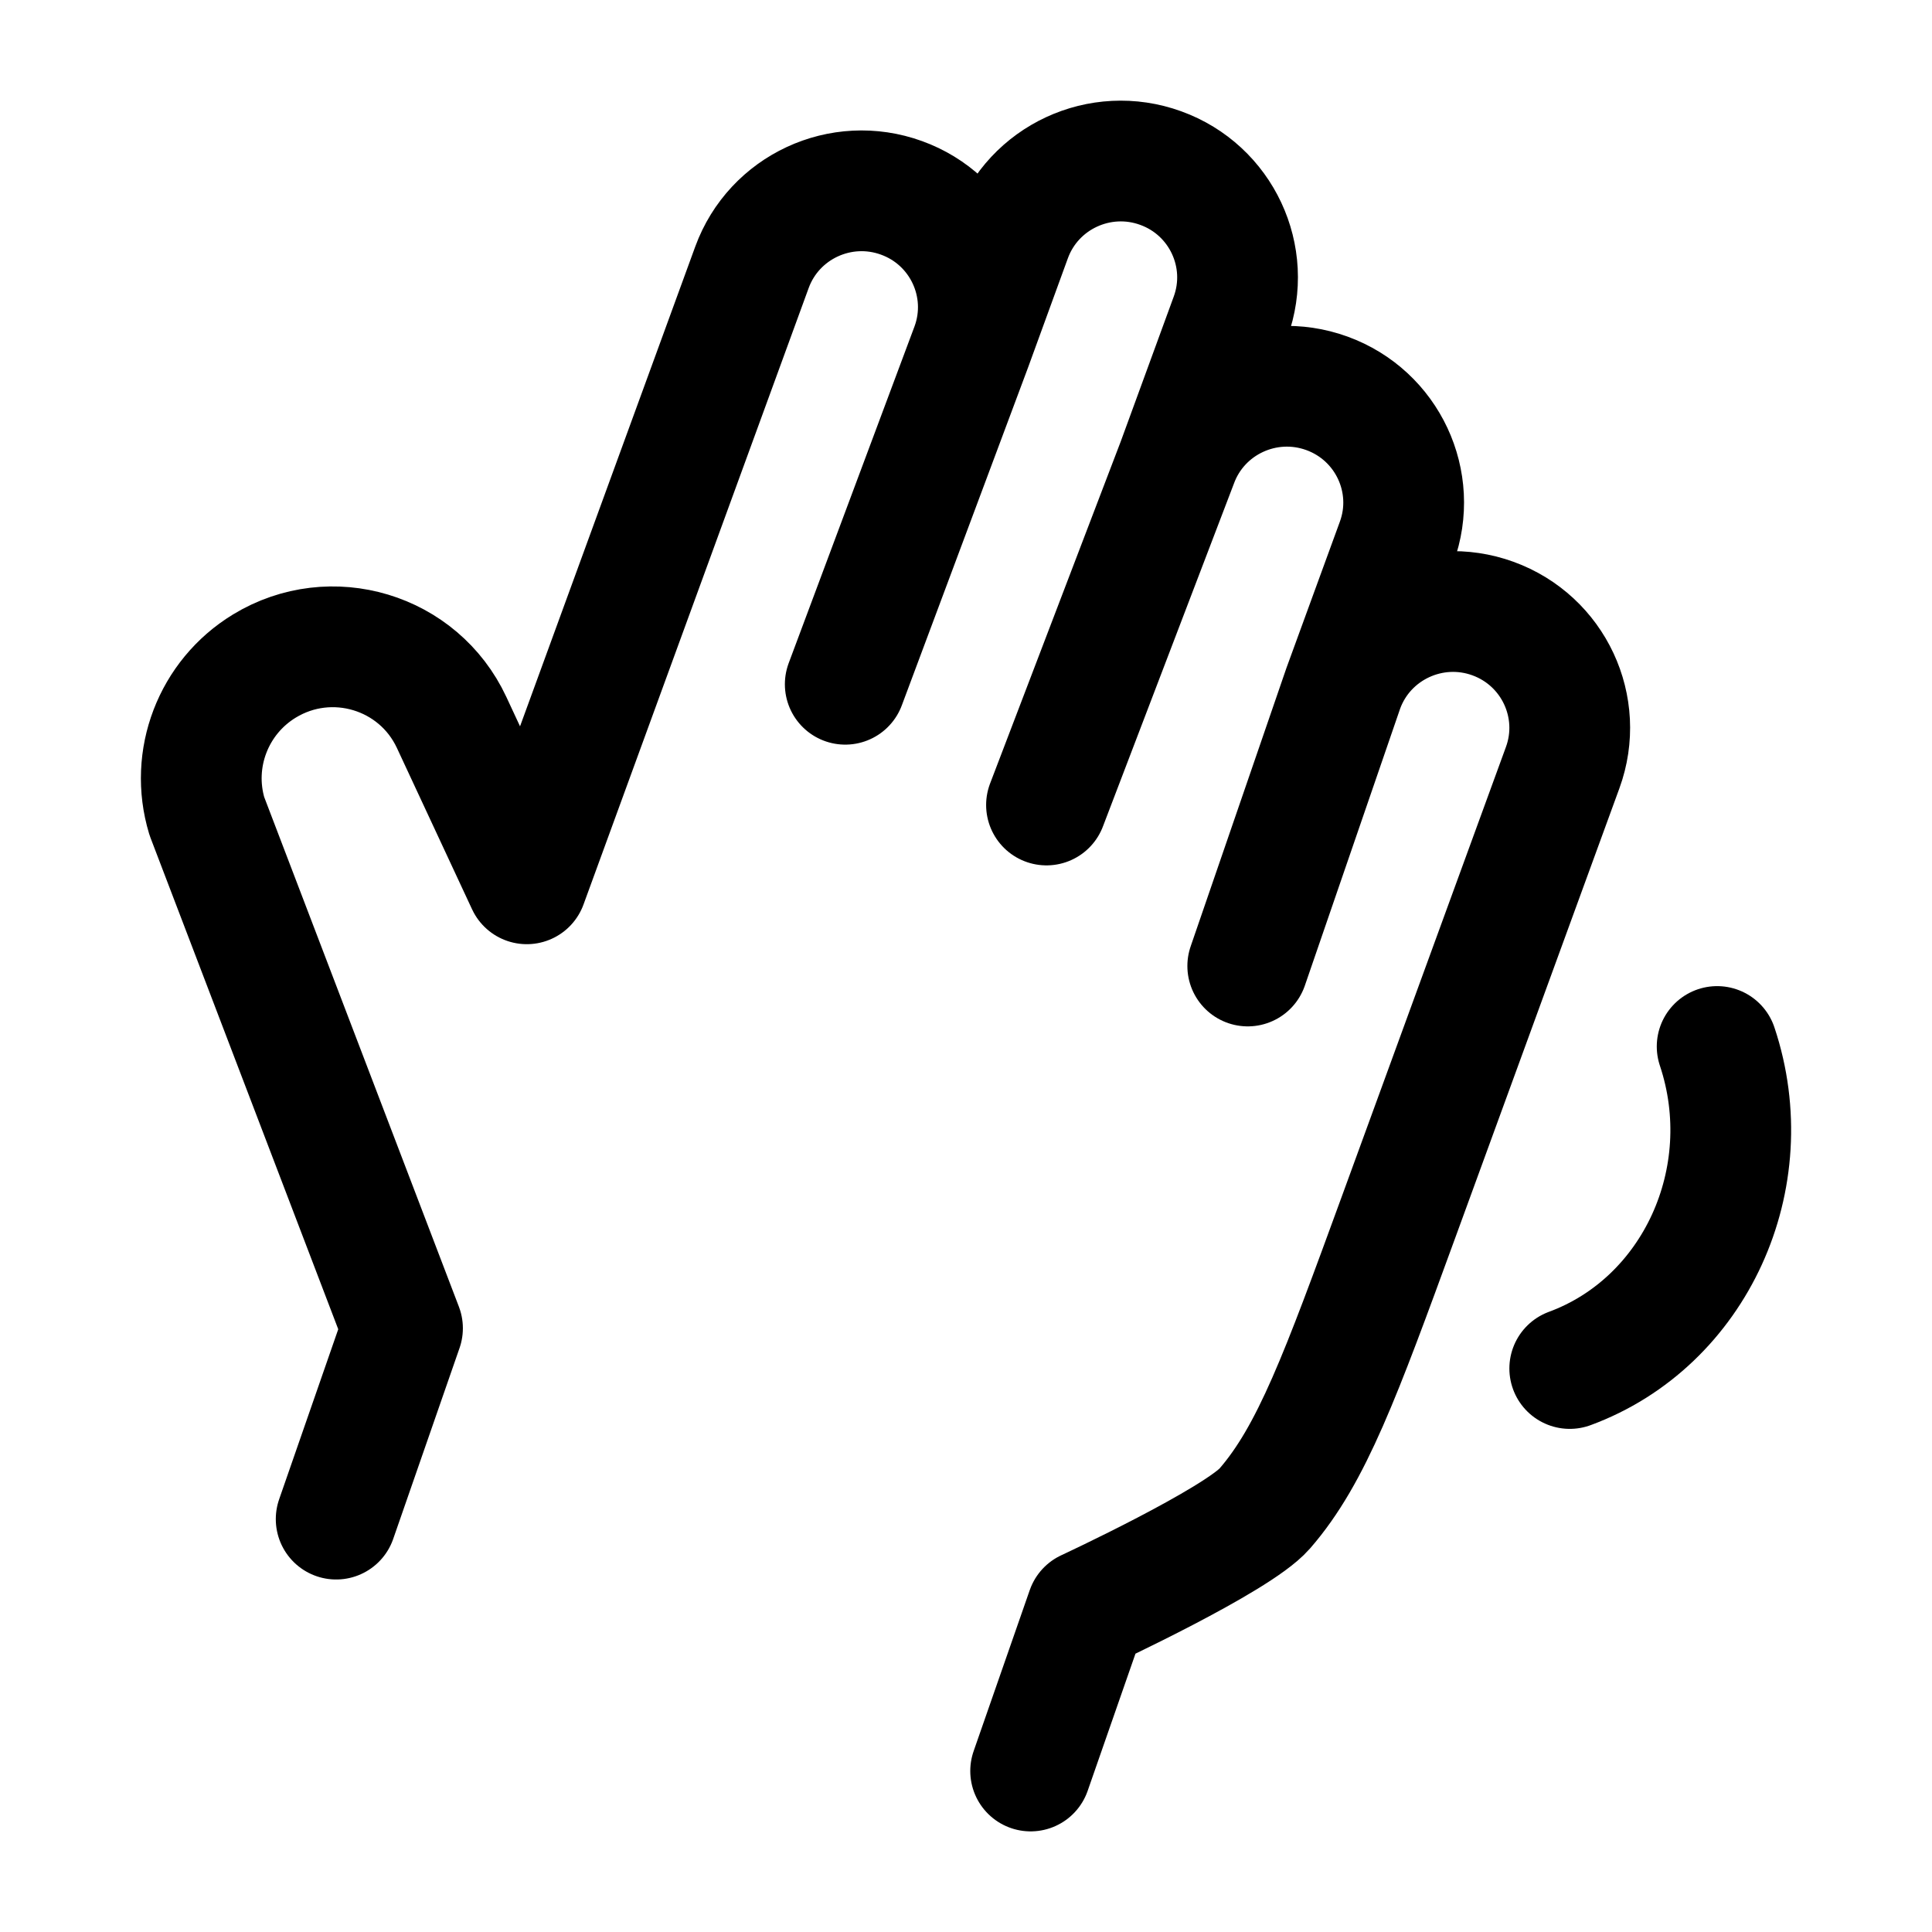 <svg width="24" height="24" viewBox="0 0 24 24" fill="none" xmlns="http://www.w3.org/2000/svg">
    <path d="M14.624 5.749C14.898 4.999 15.73 4.613 16.483 4.886C17.235 5.159 17.623 5.988 17.349 6.737L16.688 8.547M14.624 5.749L15.286 3.939C15.559 3.189 15.171 2.36 14.419 2.088C13.667 1.815 12.835 2.201 12.561 2.951L12.066 4.309M14.624 5.749L13 10M12.066 4.309C12.339 3.559 11.951 2.73 11.199 2.458C10.447 2.185 9.615 2.571 9.341 3.321L6.544 10.979L5.61 8.974C5.2 8.095 4.115 7.768 3.284 8.274C2.649 8.661 2.355 9.428 2.57 10.139L5 16.5L4.176 18.871M12.066 4.309L10.5 8.5M12.803 22L13.5 20C13.5 20 15.369 19.132 15.71 18.741C16.296 18.067 16.655 17.084 17.374 15.117L19.412 9.536C19.686 8.786 19.298 7.957 18.546 7.684C17.794 7.411 16.962 7.798 16.688 8.547M15.5 12L16.688 8.547" stroke="currentColor" stroke-width="1.5" stroke-linecap="round" stroke-linejoin="round"/>
    <path d="M21.331 13C21.877 14.635 21.057 16.426 19.5 17" stroke="currentColor" stroke-width="1.5" stroke-linecap="round" stroke-linejoin="round"/>
</svg>
